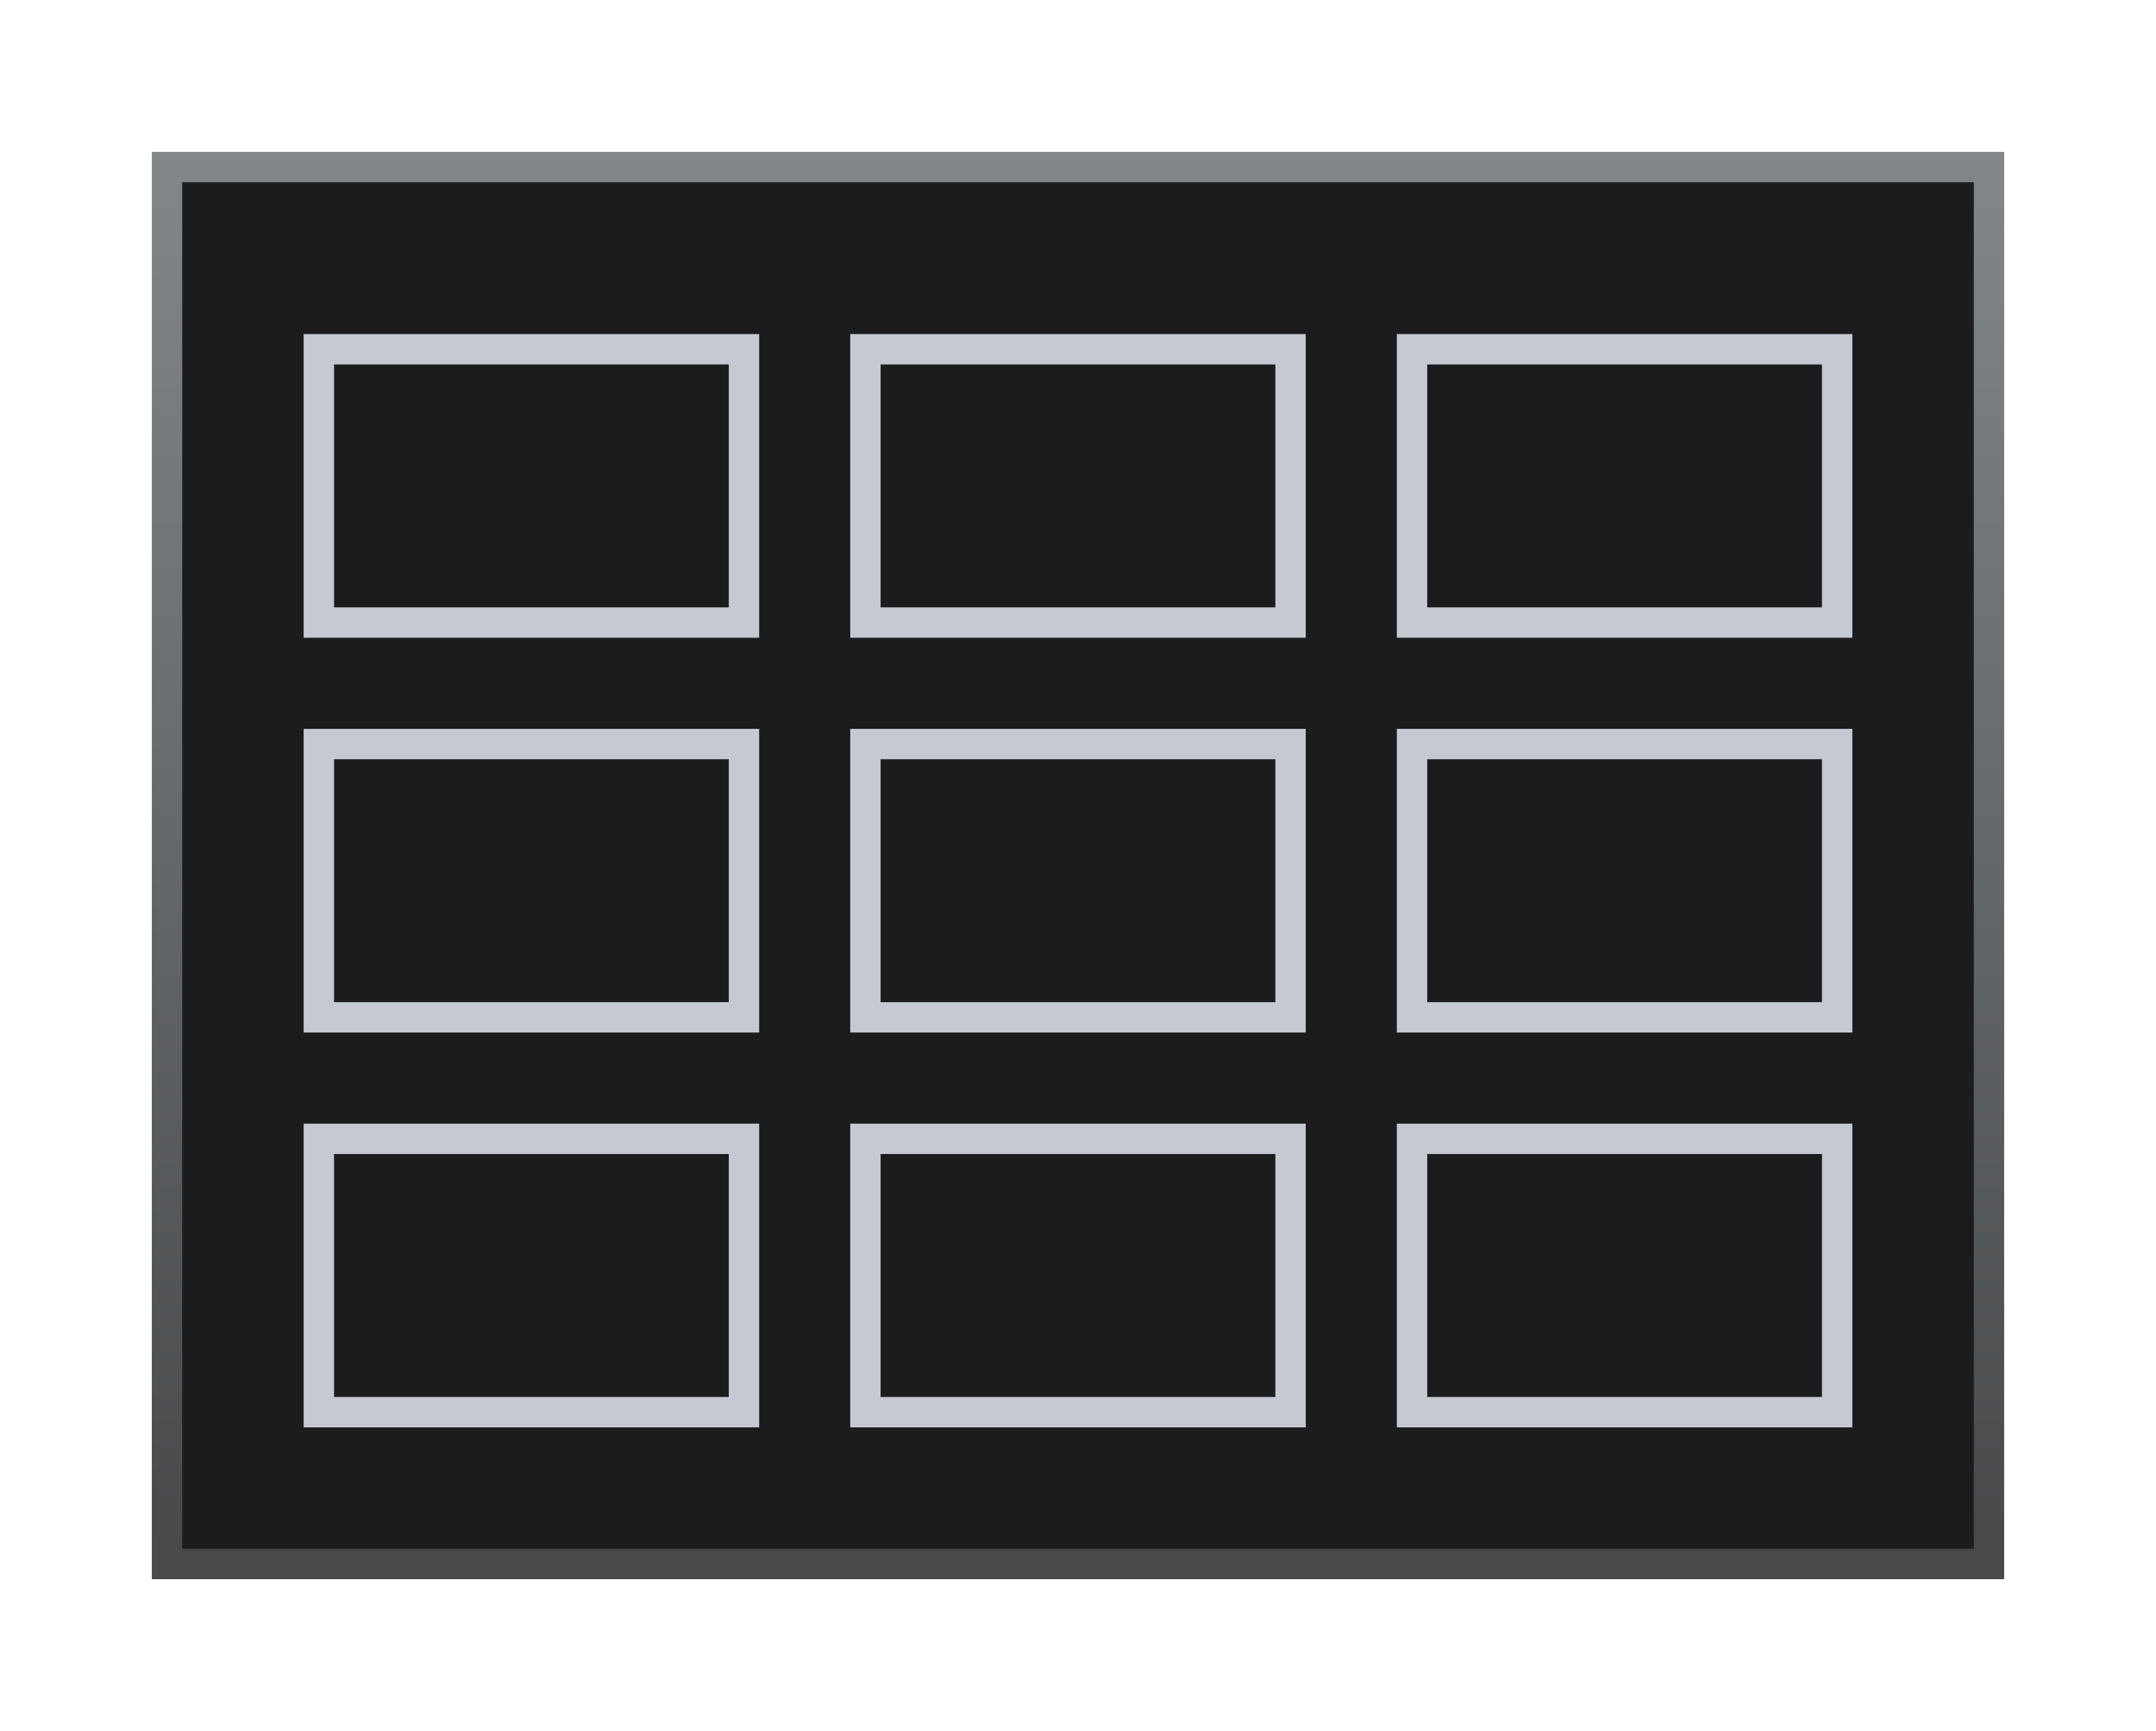 <svg height="57" viewBox="0 0 71 57" width="71" xmlns="http://www.w3.org/2000/svg" xmlns:xlink="http://www.w3.org/1999/xlink"><linearGradient id="a" gradientUnits="userSpaceOnUse" x1="34" x2="34" y1="51" y2="5"><stop offset="0" stop-color="#47494b"/><stop offset="1" stop-color="#83878a"/></linearGradient><path d="m5 5h61v47h-61z" fill="url(#a)"/><path d="m6 6h59v45h-59z" fill="#1c1c1e"/><g fill="#c5cad2"><path d="m10 11v10h15v-10zm1 1h13v8h-13z"/><path d="m28 11v10h15v-10zm1 1h13v8h-13z"/><path d="m46 11v10h15v-10zm1 1h13v8h-13z"/><path d="m10 24v10h15v-10zm1 1h13v8h-13z"/><path d="m28 24v10h15v-10zm1 1h13v8h-13z"/><path d="m46 24v10h15v-10zm1 1h13v8h-13z"/><path d="m10 37v10h15v-10zm1 1h13v8h-13z"/><path d="m28 37v10h15v-10zm1 1h13v8h-13z"/><path d="m46 37v10h15v-10zm1 1h13v8h-13z"/></g></svg>
